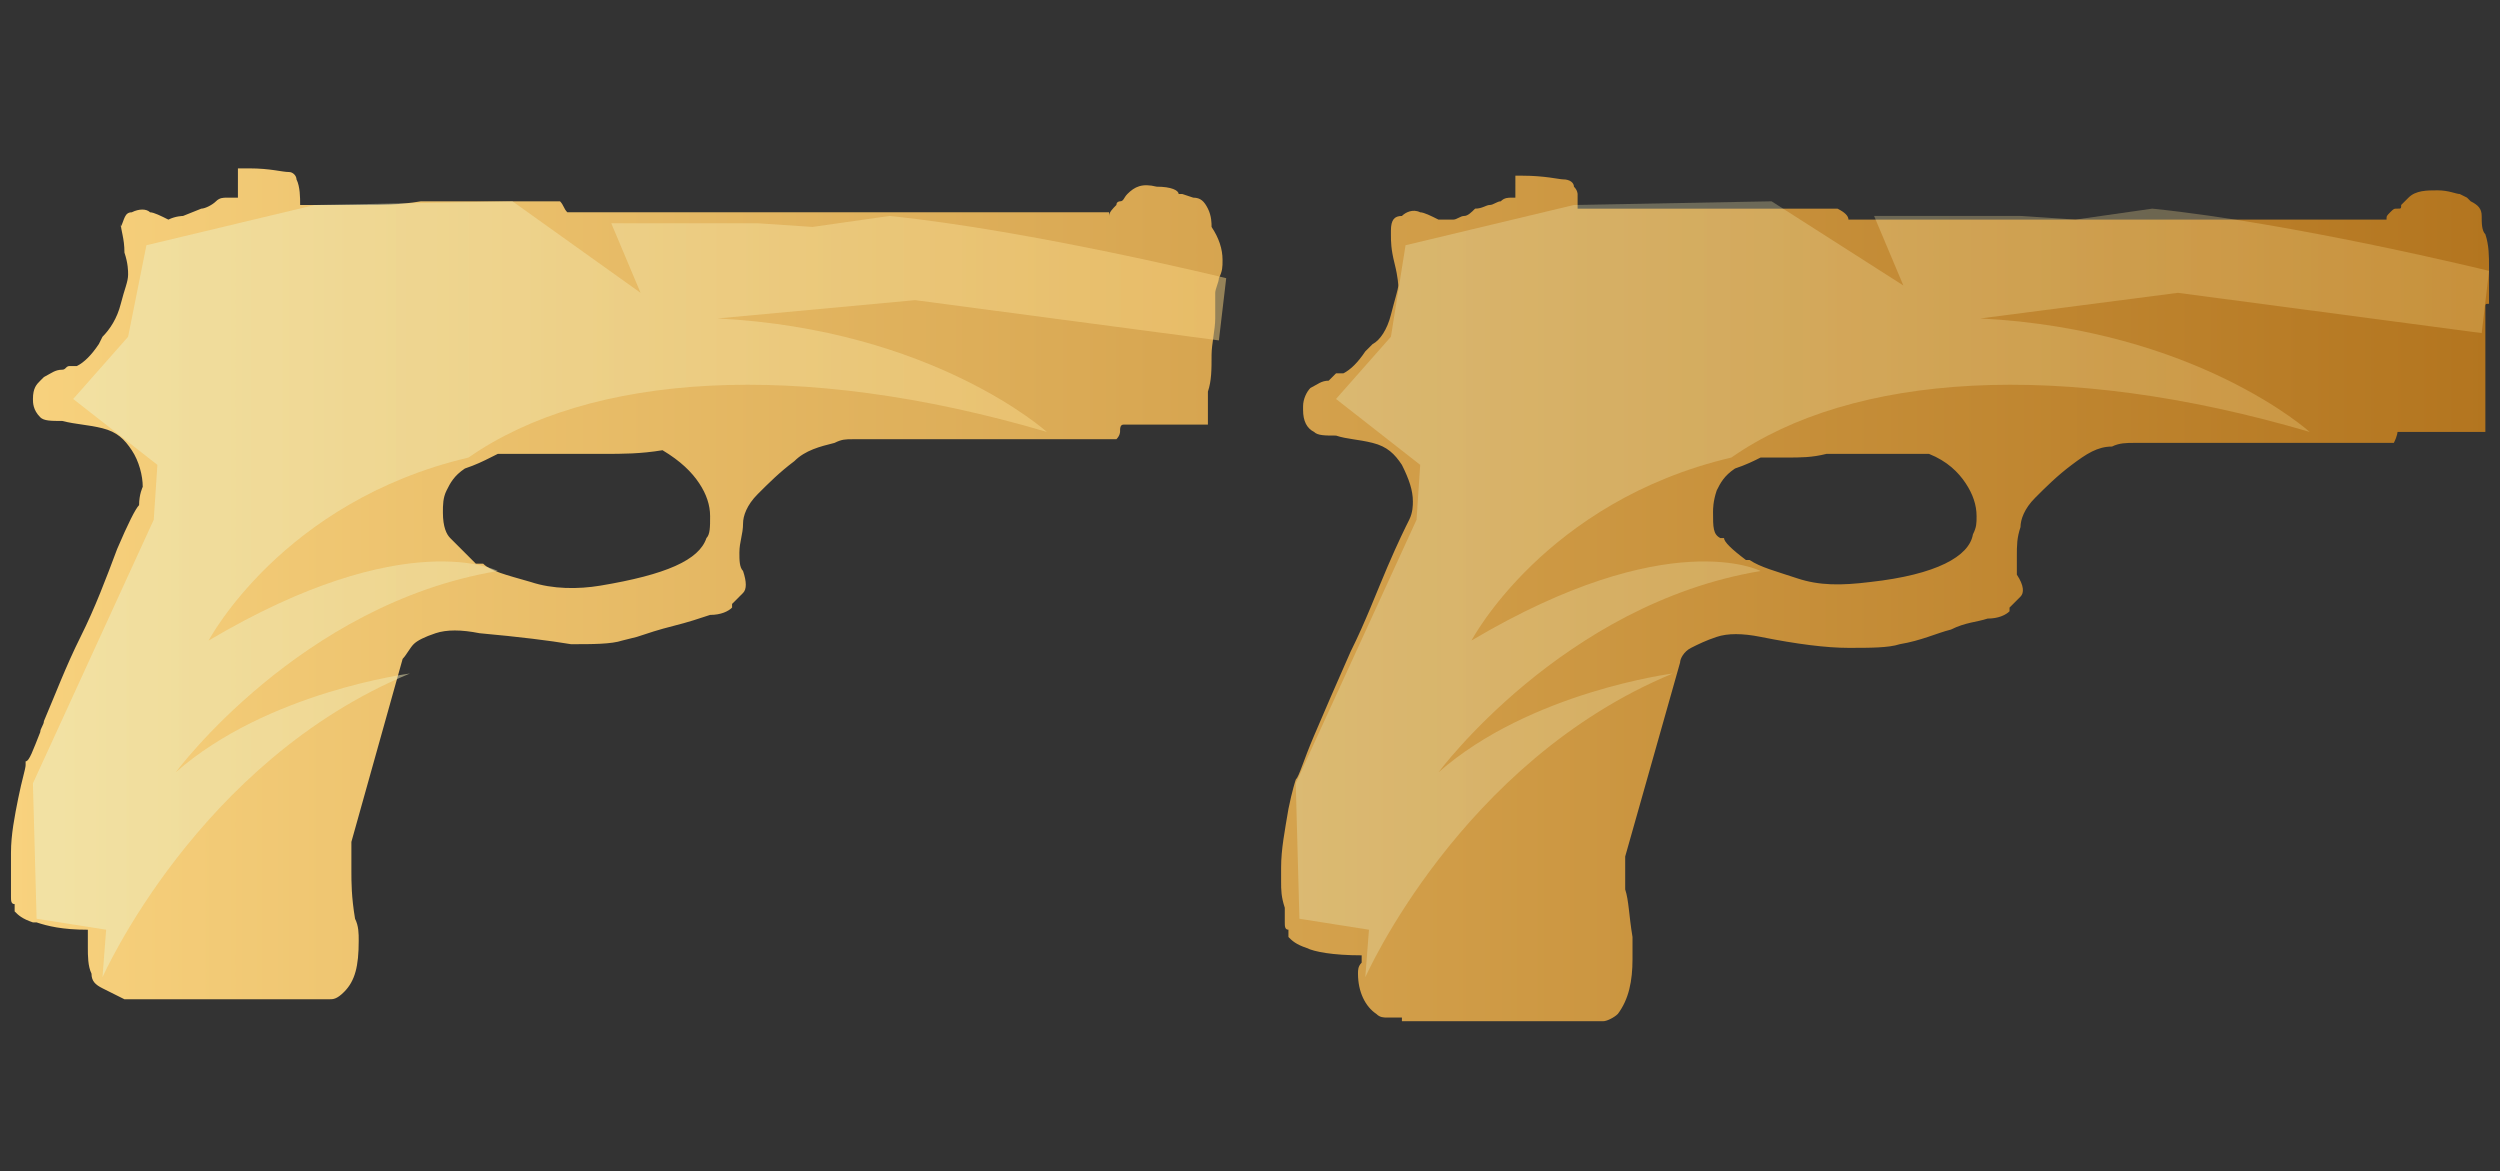<?xml version="1.0" encoding="utf-8"?>
<!-- Generator: Adobe Illustrator 16.0.0, SVG Export Plug-In . SVG Version: 6.00 Build 0)  -->
<!DOCTYPE svg PUBLIC "-//W3C//DTD SVG 1.0//EN" "http://www.w3.org/TR/2001/REC-SVG-20010904/DTD/svg10.dtd">
<svg version="1.0" id="图层_1" xmlns="http://www.w3.org/2000/svg" xmlns:xlink="http://www.w3.org/1999/xlink" x="0px" y="0px"
	 width="68.3px" height="32px" viewBox="0 0 68.3 32" enable-background="new 0 0 68.3 32" xml:space="preserve">
<rect x="0" y="0" width="68.3" height="32" fill="#333333" stroke="none"/>
<g id="Selected_Items">
	<g>
		<g id="Selected_Items_7_">
			<linearGradient id="SVGID_1_" gradientUnits="userSpaceOnUse" x1="0.243" y1="16.113" x2="68.049" y2="16.113">
				<stop  offset="2.300000e-007" style="stop-color:#F8D27E"/>
				<stop  offset="1" style="stop-color:#B3751F"/>
			</linearGradient>
			<path fill="url(#SVGID_1_)" d="M67.9,6.4C68,6.7,68,7,68,7.3c0,0.2,0,0.4,0,0.5c0,0.1,0,0.3,0,0.4c0,0,0,0,0,0.1
				c-0.1,0-0.1,0-0.1,0.1c0,0,0,0.2,0,0.5c0,0.3,0,0.6,0,1c0,0.4,0,0.7,0,1c0,0.3,0,0.5,0,0.6v0.3h-2.4c0,0,0,0.1-0.1,0.3
				c0,0-0.1,0-0.1,0c-0.1,0-0.2,0-0.5,0c-0.2,0-0.6,0-1.1,0s-1.2,0-2,0c-0.5,0-0.9,0-1.3,0c-0.4,0-0.7,0-1.1,0h-1
				c-0.2,0-0.4,0-0.6,0.1c-0.4,0-0.7,0.2-1.1,0.5c-0.4,0.3-0.7,0.6-1,0.9c-0.3,0.3-0.4,0.6-0.4,0.8c-0.1,0.3-0.1,0.5-0.1,0.8
				c0,0.2,0,0.4,0,0.5c0.2,0.3,0.2,0.5,0.1,0.6c-0.1,0.1-0.2,0.2-0.3,0.3v0.1c-0.1,0.1-0.3,0.2-0.6,0.2c-0.3,0.1-0.6,0.1-1,0.3
				c-0.4,0.1-0.8,0.3-1.4,0.4c-0.3,0.1-0.8,0.1-1.4,0.1c-0.6,0-1.4-0.1-2.4-0.3c-0.5-0.1-0.9-0.1-1.2,0c-0.3,0.1-0.5,0.2-0.7,0.3
				c-0.2,0.1-0.3,0.3-0.3,0.4l-1.5,5.3c0,0,0,0,0,0.1v0.2c0,0.2,0,0.4,0,0.6c0.1,0.3,0.1,0.7,0.2,1.3v0.6c0,0.6-0.1,1.1-0.4,1.5
				c-0.1,0.1-0.3,0.2-0.4,0.2c-0.1,0-0.2,0-0.2,0h-5.3l0-0.1c0,0-0.1,0-0.2,0c-0.1,0-0.1,0-0.2,0c-0.1,0-0.2,0-0.3-0.1
				c-0.3-0.2-0.5-0.6-0.5-1.1c0-0.1,0-0.2,0.1-0.3c0-0.1,0-0.2,0-0.2c-0.8,0-1.3-0.1-1.5-0.2c-0.3-0.1-0.4-0.2-0.5-0.3v-0.2
				c-0.1,0-0.1-0.1-0.1-0.2c0-0.1,0-0.1,0-0.2c0-0.1,0-0.1,0-0.2C35,24.5,35,24.3,35,24.1v-0.4c0-0.5,0.1-1,0.2-1.6
				c0.1-0.5,0.2-0.8,0.2-0.8h0v0c0.1-0.1,0.2-0.5,0.5-1.2c0.3-0.7,0.6-1.4,1-2.3c0.4-0.8,0.7-1.6,1-2.3c0.3-0.7,0.5-1.1,0.6-1.3
				c0.1-0.2,0.1-0.4,0.1-0.5c0-0.3-0.1-0.6-0.3-1c-0.2-0.3-0.4-0.5-0.8-0.6c-0.4-0.1-0.7-0.1-1-0.2c-0.3,0-0.5,0-0.6-0.1
				c-0.2-0.1-0.3-0.3-0.3-0.6v-0.1c0-0.2,0.1-0.4,0.2-0.5c0.2-0.1,0.3-0.2,0.5-0.2c0.1-0.1,0.2-0.2,0.2-0.2c0.1,0,0.1,0,0.2,0
				c0.2-0.1,0.4-0.3,0.6-0.6l0.2-0.2C37.7,9.3,37.9,9,38,8.6c0.1-0.4,0.2-0.7,0.2-0.8c0,0,0-0.2-0.1-0.6c-0.1-0.4-0.1-0.6-0.1-0.8
				V6.3C38,6,38.1,5.9,38.3,5.9c0.1-0.1,0.3-0.2,0.5-0.1c0.1,0,0.3,0.1,0.5,0.2C39.5,6,39.7,6,39.7,6C39.8,6,39.9,5.9,40,5.9
				c0.1,0,0.2-0.1,0.3-0.2c0.2,0,0.3-0.1,0.4-0.1c0.1,0,0.2-0.1,0.3-0.1c0.1-0.1,0.2-0.1,0.3-0.1h0.1V4.8h0.2c0.6,0,1,0.1,1.1,0.1
				C42.9,4.9,43,5,43,5.1c0.1,0.1,0.1,0.2,0.1,0.2c0,0.1,0,0.2,0,0.4h1.8c0.4,0,0.9,0,1.5,0c0.9,0,1.6,0,2.1,0c0.5,0,0.9,0,1.1,0
				c0.2,0,0.4,0,0.5,0h0.1c0.2,0.1,0.3,0.2,0.3,0.3h14.7v0c0-0.1,0-0.1,0.1-0.2c0.1-0.1,0.1-0.1,0.2-0.1c0.1,0,0.1,0,0.1-0.1
				c0,0,0.1-0.1,0.2-0.2c0.2-0.2,0.5-0.2,0.8-0.2c0.3,0,0.5,0.1,0.6,0.1l0.2,0.1l0.1,0.1c0.2,0.1,0.3,0.2,0.3,0.4
				C67.8,6.1,67.8,6.3,67.9,6.4z M48.8,12.5c-0.3,0-0.4,0-0.5,0c0,0-0.1,0-0.1,0h-0.1c-0.2,0.1-0.4,0.2-0.7,0.3
				c-0.3,0.2-0.4,0.4-0.5,0.6c-0.1,0.3-0.1,0.5-0.1,0.6c0,0.4,0,0.6,0.2,0.7v0h0.1c0,0.1,0.2,0.3,0.6,0.6l0.1,0
				c0.3,0.2,0.7,0.3,1.3,0.5c0.6,0.2,1.2,0.2,2,0.1c1.8-0.2,2.7-0.7,2.8-1.3c0.1-0.2,0.1-0.3,0.1-0.5c0-0.3-0.1-0.6-0.3-0.9
				c-0.2-0.3-0.5-0.6-1-0.8c-0.5,0-1,0-1.5,0c-0.5,0-0.9,0-1.3,0C49.5,12.5,49.2,12.5,48.8,12.5z M32.6,5.4c0.2,0,0.3,0.1,0.4,0.3
				c0.1,0.2,0.1,0.4,0.1,0.5c0.2,0.3,0.3,0.6,0.3,0.9c0,0.2,0,0.3-0.1,0.5c0,0.1-0.1,0.3-0.1,0.4v0.2c0,0,0,0.2,0,0.5
				c0,0.3-0.1,0.7-0.1,1c0,0.4,0,0.7-0.1,1c0,0.3,0,0.5,0,0.6v0.3h-2.3c-0.1,0-0.1,0.1-0.1,0.2c0,0,0,0.1-0.1,0.2l-0.1,0
				c-0.1,0-0.2,0-0.5,0c-0.2,0-0.6,0-1.1,0c-0.5,0-1.1,0-2,0c-0.4,0-0.9,0-1.3,0c-0.4,0-0.8,0-1.1,0h-1.1c-0.2,0-0.3,0-0.5,0.1
				c-0.4,0.1-0.8,0.2-1.1,0.5c-0.4,0.3-0.7,0.6-1,0.9c-0.3,0.3-0.4,0.6-0.4,0.8c0,0.3-0.1,0.5-0.1,0.8c0,0.2,0,0.4,0.1,0.5
				c0.1,0.3,0.1,0.5,0,0.6c-0.1,0.1-0.2,0.2-0.3,0.3v0.1c-0.1,0.1-0.3,0.2-0.6,0.2c-0.3,0.1-0.6,0.2-1,0.3c-0.4,0.1-0.7,0.2-1,0.3
				l-0.4,0.1c-0.3,0.1-0.8,0.1-1.4,0.1c-0.6-0.1-1.4-0.2-2.5-0.3c-0.5-0.1-0.9-0.1-1.2,0c-0.3,0.1-0.5,0.2-0.6,0.3
				c-0.1,0.1-0.2,0.3-0.3,0.4L9.6,23v0.2c0,0.2,0,0.4,0,0.6c0,0.3,0,0.7,0.1,1.3c0.1,0.2,0.1,0.4,0.1,0.6c0,0.7-0.1,1.1-0.4,1.4
				c-0.2,0.2-0.3,0.2-0.4,0.2c-0.1,0-0.1,0-0.2,0H3.4c0,0-0.2-0.1-0.6-0.3c-0.2-0.1-0.3-0.2-0.3-0.4c-0.1-0.2-0.1-0.5-0.1-0.7v-0.5
				c-0.7,0-1.1-0.1-1.4-0.2c0,0-0.1,0-0.1,0c-0.3-0.1-0.4-0.2-0.5-0.3c0,0,0-0.1,0-0.2c-0.1,0-0.1-0.1-0.1-0.2v-0.3
				c0-0.2,0-0.3,0-0.5c0-0.1,0-0.1,0-0.2c0-0.1,0-0.2,0-0.2c0-0.5,0.1-1,0.2-1.5c0.1-0.5,0.2-0.8,0.2-0.9v-0.1
				c0.1,0,0.2-0.3,0.4-0.8c0-0.1,0.1-0.2,0.1-0.3c0.3-0.7,0.6-1.5,1-2.3c0.4-0.8,0.7-1.6,1-2.4c0.3-0.7,0.5-1.1,0.6-1.2
				c0-0.3,0.1-0.5,0.1-0.5c0-0.3-0.1-0.7-0.3-1c-0.2-0.3-0.4-0.5-0.8-0.6c-0.4-0.1-0.7-0.1-1.1-0.2c-0.3,0-0.5,0-0.6-0.1l0,0
				c-0.2-0.2-0.2-0.4-0.2-0.5v0c0-0.3,0.1-0.4,0.2-0.5c0,0,0.1-0.1,0.1-0.1c0.2-0.1,0.3-0.2,0.5-0.2c0.1,0,0.1-0.1,0.2-0.1
				c0.1,0,0.1,0,0.2,0c0.2-0.1,0.4-0.3,0.6-0.6l0.1-0.2c0.2-0.2,0.4-0.5,0.5-0.9c0.1-0.4,0.2-0.6,0.2-0.8c0-0.1,0-0.3-0.1-0.6
				c0-0.4-0.1-0.6-0.1-0.8V6.2c0.1-0.2,0.1-0.4,0.3-0.4c0.2-0.1,0.4-0.1,0.5,0c0.1,0,0.3,0.1,0.5,0.2C4.8,5.9,5,5.9,5,5.9l0.5-0.2
				c0.1,0,0.3-0.1,0.4-0.2c0.1-0.1,0.2-0.1,0.3-0.1c0.1,0,0.2,0,0.3,0h0V4.6h0.3c0.6,0,0.9,0.1,1.1,0.1c0.1,0,0.2,0.1,0.2,0.2
				c0.1,0.2,0.1,0.5,0.1,0.7c0.1,0,0.3,0,0.7,0c0.4,0,0.7,0,1.1,0c0.4,0,0.9,0,1.5-0.1c0.9,0,1.6,0,2.1,0c0.5,0,0.9,0,1.1,0
				c0.2,0,0.4,0,0.4,0c0.1,0,0.1,0,0.2,0c0.1,0.1,0.1,0.2,0.2,0.3h14.8V5.9c0-0.1,0.1-0.2,0.2-0.3c0-0.1,0.1-0.1,0.1-0.1
				c0.1,0,0.1-0.1,0.2-0.2c0.2-0.2,0.4-0.3,0.8-0.2c0.4,0,0.6,0.1,0.6,0.2l0.1,0L32.6,5.4z M16.5,12.4c-0.5,0-0.9,0-1.3,0
				c-0.4,0-0.8,0-1.1,0c-0.3,0-0.4,0-0.5,0l-0.2,0.1c-0.2,0.1-0.4,0.2-0.7,0.3c-0.3,0.2-0.4,0.4-0.5,0.6c-0.1,0.2-0.1,0.4-0.1,0.6
				c0,0.4,0.1,0.6,0.2,0.7l0.1,0.1c0.1,0.1,0.1,0.1,0.2,0.2c0.1,0.1,0.2,0.2,0.4,0.4l0.2,0c0.2,0.2,0.6,0.3,1.3,0.5
				c0.6,0.2,1.3,0.2,1.9,0.1c1.8-0.3,2.7-0.7,2.9-1.3c0.1-0.1,0.1-0.3,0.1-0.6c0-0.3-0.1-0.6-0.3-0.9c-0.2-0.3-0.5-0.6-1-0.9
				C17.5,12.4,17,12.4,16.5,12.4z"/>
		</g>
	</g>
</g>
<g id="guides">
</g>
<linearGradient id="SVGID_2_" gradientUnits="userSpaceOnUse" x1="-169.336" y1="-316.895" x2="-164.427" y2="-316.895" gradientTransform="matrix(6.652 0 0 6.652 1161.855 2124.141)">
	<stop  offset="2.300000e-007" style="stop-color:#EDF3CB"/>
	<stop  offset="1" style="stop-color:#F8D27E"/>
</linearGradient>
<path opacity="0.3" fill="url(#SVGID_2_)" enable-background="new    " d="M37.3,26.7c0,0,2.6-5.9,8.4-8.3c0,0-3.9,0.5-6.4,2.7
	c0,0,3.4-4.6,8.8-5.5c0,0-2.5-1.3-7.9,1.9c0,0,2-3.8,7.1-5c3.3-2.3,9-2.7,15.8-0.7c0,0-3.1-2.8-9-3.1l5.4-0.7l8.3,1.1l0.2-1.7
	c0,0-5.3-1.3-9.2-1.7l-2.1,0.3l-1.5-0.1h-4l0.8,1.9l-3.6-2.3l-5.4,0.1l-4.6,1.1L38,9.2l-1.5,1.7l2.3,1.8l-0.1,1.5l-3.3,7.2l0.1,3.7
	l1.9,0.3L37.3,26.7z"/>
<linearGradient id="SVGID_3_" gradientUnits="userSpaceOnUse" x1="-174.523" y1="-316.895" x2="-169.613" y2="-316.895" gradientTransform="matrix(6.652 0 0 6.652 1161.855 2124.141)">
	<stop  offset="2.300000e-007" style="stop-color:#EDF3CB"/>
	<stop  offset="1" style="stop-color:#F8D27E"/>
</linearGradient>
<path opacity="0.5" fill="url(#SVGID_3_)" enable-background="new    " d="M2.8,26.7c0,0,2.6-5.9,8.4-8.3c0,0-3.9,0.5-6.4,2.7
	c0,0,3.4-4.6,8.8-5.5c0,0-2.5-1.3-7.9,1.9c0,0,2-3.8,7.1-5c3.3-2.3,9-2.7,15.8-0.7c0,0-3.1-2.8-9-3.1L25,8.2l8.3,1.1l0.2-1.7
	c0,0-5.3-1.3-9.2-1.7l-2.1,0.3l-1.5-0.1h-4l0.8,1.9L14,5.5L8.6,5.6L4,6.7L3.5,9.2L2,10.9l2.3,1.8l-0.1,1.5l-3.3,7.2L1,25.1l1.9,0.3
	L2.8,26.7z"/>
</svg>
